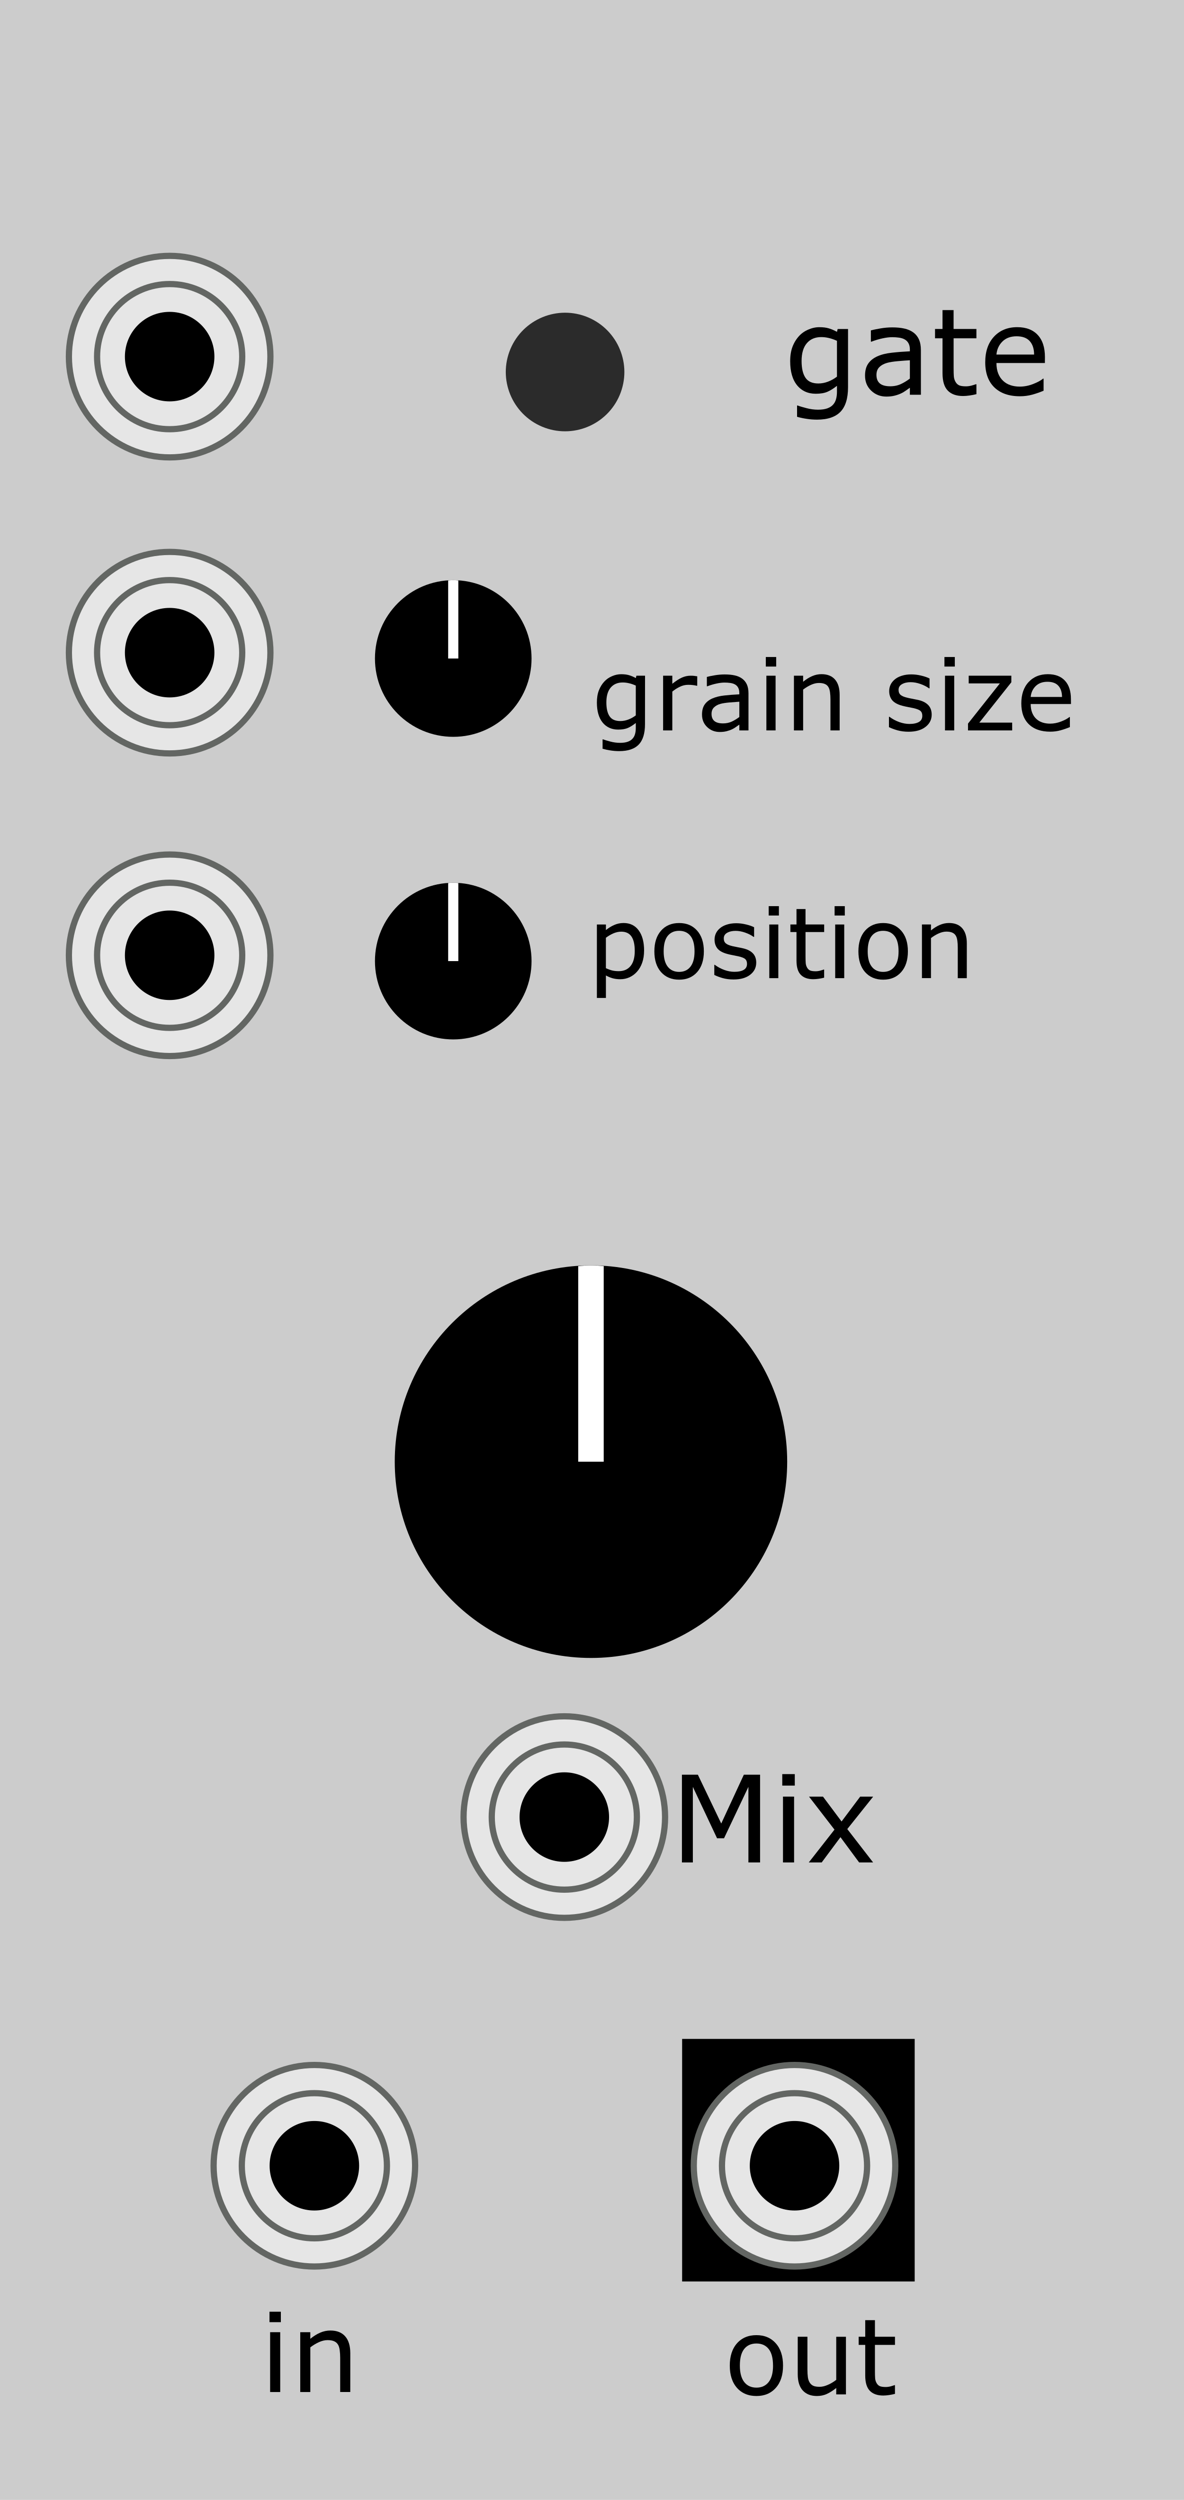 <?xml version="1.0" encoding="UTF-8" standalone="no"?>
<!-- Created with Inkscape (http://www.inkscape.org/) -->

<svg
   xmlns:dc="http://purl.org/dc/elements/1.1/"
   xmlns:cc="http://creativecommons.org/ns#"
   xmlns:rdf="http://www.w3.org/1999/02/22-rdf-syntax-ns#"
   xmlns:svg="http://www.w3.org/2000/svg"
   xmlns="http://www.w3.org/2000/svg"
   xmlns:sodipodi="http://sodipodi.sourceforge.net/DTD/sodipodi-0.dtd"
   xmlns:inkscape="http://www.inkscape.org/namespaces/inkscape"
   width="180"
   height="380"
   viewBox="0 0 47.625 100.542"
   version="1.1"
   id="svg4690"
   inkscape:version="0.92.2 (5c3e80d, 2017-08-06)"
   sodipodi:docname="grpGran2.svg">
  <defs
     id="defs4684">
    <clipPath
       id="clip444">
      <path
         inkscape:connector-curvature="0"
         id="path24586"
         d="m 1201.582,338.199 h 18 v 18 h -18 z m 0,0" />
    </clipPath>
  </defs>
  <sodipodi:namedview
     id="base"
     pagecolor="#ffffff"
     bordercolor="#666666"
     borderopacity="1.0"
     inkscape:pageopacity="0.0"
     inkscape:pageshadow="2"
     inkscape:zoom="1.9827809"
     inkscape:cx="42.609488"
     inkscape:cy="194.2917"
     inkscape:document-units="px"
     inkscape:current-layer="layer1"
     showgrid="true"
     units="px"
     fit-margin-top="0"
     fit-margin-left="0"
     fit-margin-right="0"
     fit-margin-bottom="0"
     inkscape:window-width="1175"
     inkscape:window-height="966"
     inkscape:window-x="2184"
     inkscape:window-y="163"
     inkscape:window-maximized="0"
     inkscape:lockguides="false"
     showguides="false">
    <inkscape:grid
       type="xygrid"
       id="grid4930" />
  </sodipodi:namedview>
  <g
     inkscape:label="Layer 1"
     inkscape:groupmode="layer"
     id="layer1"
     transform="translate(0,-196.458)">
    <rect
       style="fill:#cccccc;stroke-width:0.265"
       id="rect4928"
       width="47.625"
       height="100.542"
       x="-7.9108933e-009"
       y="196.458" />
    <g
       style="font-style:normal;font-variant:normal;font-weight:normal;font-stretch:normal;font-size:3.881px;line-height:6.615px;font-family:DINPro;-inkscape-font-specification:DINPro;font-variant-ligatures:normal;font-variant-caps:normal;font-variant-numeric:normal;font-feature-settings:normal;text-align:center;letter-spacing:0px;word-spacing:0px;writing-mode:lr-tb;text-anchor:middle;fill:#000000;fill-opacity:1;stroke:none;stroke-width:0.265px;stroke-linecap:butt;stroke-linejoin:miter;stroke-opacity:1"
       transform="translate(-80.144,160.185)"
       id="layer1-6"
       inkscape:label="Layer 1">
      <path
         style="fill:#e6e6e6;fill-opacity:1;fill-rule:nonzero;stroke:#636663;stroke-width:0.25;stroke-miterlimit:4;stroke-dasharray:none;stroke-opacity:1"
         d="m 92.789,127.429 c -2.235,0 -4.053,-1.818 -4.053,-4.053 0,-2.235 1.818,-4.053 4.053,-4.053 2.235,0 4.053,1.818 4.053,4.053 0,2.235 -1.818,4.053 -4.053,4.053"
         id="path7255"
         inkscape:connector-curvature="0" />
      <path
         style="fill:#e6e6e6;fill-opacity:1;fill-rule:nonzero;stroke:#636663;stroke-width:0.25;stroke-miterlimit:4;stroke-dasharray:none;stroke-opacity:1"
         d="m 92.789,126.295 c -1.61,0 -2.919,-1.309 -2.919,-2.919 0,-1.61 1.309,-2.919 2.919,-2.919 1.61,0 2.919,1.309 2.919,2.919 0,1.61 -1.309,2.919 -2.919,2.919"
         id="path7261"
         inkscape:connector-curvature="0" />
      <path
         style="fill:#000000;fill-opacity:1;fill-rule:nonzero;stroke:none;stroke-width:0.353"
         d="m 94.589,123.376 c 0,0.994 -0.806,1.8 -1.8,1.8 -0.994,0 -1.8,-0.806 -1.8,-1.8 0,-0.994 0.806,-1.8 1.8,-1.8 0.994,0 1.8,0.806 1.8,1.8"
         id="path7265"
         inkscape:connector-curvature="0" />
    </g>
    <g
       transform="translate(-42.987,141.822)"
       aria-label="in"
       style="font-style:normal;font-variant:normal;font-weight:normal;font-stretch:normal;font-size:4.413px;line-height:1.25;font-family:sans-serif;-inkscape-font-specification:DINPro;font-variant-ligatures:normal;font-variant-caps:normal;font-variant-numeric:normal;font-feature-settings:normal;text-align:center;letter-spacing:0px;word-spacing:0px;writing-mode:lr-tb;text-anchor:middle;fill:#000000;fill-opacity:1;stroke:none;stroke-width:0.029px;stroke-linecap:butt;stroke-linejoin:miter;stroke-opacity:1"
       id="text3789">
      <path
         d="m 54.284,148.03 h -0.457 v -0.42 h 0.457 z m -0.026,2.81 h -0.405 v -2.407 h 0.405 z"
         style="stroke-width:0.029px"
         id="path4669"
         inkscape:connector-curvature="0" />
      <path
         d="m 57.076,150.839 h -0.405 v -1.37 q 0,-0.166 -0.019,-0.31 -0.019,-0.147 -0.071,-0.228 -0.054,-0.09 -0.155,-0.134 -0.101,-0.045 -0.263,-0.045 -0.166,0 -0.347,0.082 -0.181,0.082 -0.347,0.209 v 1.797 H 55.064 v -2.407 h 0.405 v 0.267 q 0.19,-0.157 0.392,-0.246 0.203,-0.088 0.416,-0.088 0.39,0 0.595,0.235 0.205,0.235 0.205,0.677 z"
         style="stroke-width:0.029px"
         id="path4671"
         inkscape:connector-curvature="0" />
    </g>
    <rect
       id="rect4360"
       width="9.354"
       height="9.755"
       x="27.438"
       y="278.46"
       style="stroke-width:0.265" />
    <g
       inkscape:label="Layer 1"
       id="g4358"
       transform="translate(-60.83,160.185)"
       style="font-style:normal;font-variant:normal;font-weight:normal;font-stretch:normal;font-size:3.881px;line-height:6.615px;font-family:DINPro;-inkscape-font-specification:DINPro;font-variant-ligatures:normal;font-variant-caps:normal;font-variant-numeric:normal;font-feature-settings:normal;text-align:center;letter-spacing:0px;word-spacing:0px;writing-mode:lr-tb;text-anchor:middle;fill:#000000;fill-opacity:1;stroke:none;stroke-width:0.265px;stroke-linecap:butt;stroke-linejoin:miter;stroke-opacity:1">
      <path
         inkscape:connector-curvature="0"
         id="path4352"
         d="m 92.789,127.429 c -2.235,0 -4.053,-1.818 -4.053,-4.053 0,-2.235 1.818,-4.053 4.053,-4.053 2.235,0 4.053,1.818 4.053,4.053 0,2.235 -1.818,4.053 -4.053,4.053"
         style="fill:#e6e6e6;fill-opacity:1;fill-rule:nonzero;stroke:#636663;stroke-width:0.25;stroke-miterlimit:4;stroke-dasharray:none;stroke-opacity:1" />
      <path
         inkscape:connector-curvature="0"
         id="path4354"
         d="m 92.789,126.295 c -1.61,0 -2.919,-1.309 -2.919,-2.919 0,-1.61 1.309,-2.919 2.919,-2.919 1.61,0 2.919,1.309 2.919,2.919 0,1.61 -1.309,2.919 -2.919,2.919"
         style="fill:#e6e6e6;fill-opacity:1;fill-rule:nonzero;stroke:#636663;stroke-width:0.25;stroke-miterlimit:4;stroke-dasharray:none;stroke-opacity:1" />
      <path
         inkscape:connector-curvature="0"
         id="path4356"
         d="m 94.589,123.376 c 0,0.994 -0.806,1.8 -1.8,1.8 -0.994,0 -1.8,-0.806 -1.8,-1.8 0,-0.994 0.806,-1.8 1.8,-1.8 0.994,0 1.8,0.806 1.8,1.8"
         style="fill:#000000;fill-opacity:1;fill-rule:nonzero;stroke:none;stroke-width:0.353" />
    </g>
    <g
       transform="translate(-42.987,141.822)"
       aria-label="out"
       style="font-style:normal;font-variant:normal;font-weight:normal;font-stretch:normal;font-size:4.252px;line-height:1.25;font-family:sans-serif;-inkscape-font-specification:DINPro;font-variant-ligatures:normal;font-variant-caps:normal;font-variant-numeric:normal;font-feature-settings:normal;text-align:center;letter-spacing:0px;word-spacing:0px;writing-mode:lr-tb;text-anchor:middle;fill:#000000;fill-opacity:1;stroke:none;stroke-width:0.028px;stroke-linecap:butt;stroke-linejoin:miter;stroke-opacity:1"
       id="text3793">
      <path
         d="m 74.484,149.777 q 0,0.567 -0.291,0.895 -0.291,0.328 -0.779,0.328 -0.492,0 -0.783,-0.328 -0.289,-0.328 -0.289,-0.895 0,-0.567 0.289,-0.895 0.291,-0.33 0.783,-0.33 0.488,0 0.779,0.33 0.291,0.328 0.291,0.895 z m -0.403,0 q 0,-0.451 -0.176,-0.669 -0.176,-0.22 -0.49,-0.22 -0.318,0 -0.494,0.22 -0.174,0.218 -0.174,0.669 0,0.436 0.176,0.662 0.176,0.224 0.492,0.224 0.311,0 0.488,-0.222 0.179,-0.224 0.179,-0.664 z"
         style="stroke-width:0.028px"
         id="path4662"
         inkscape:connector-curvature="0" />
      <path
         d="m 77.014,150.935 h -0.39 v -0.257 q -0.197,0.156 -0.378,0.239 -0.181,0.083 -0.399,0.083 -0.365,0 -0.569,-0.222 -0.203,-0.224 -0.203,-0.656 v -1.505 h 0.39 v 1.321 q 0,0.176 0.017,0.303 0.017,0.125 0.071,0.214 0.056,0.091 0.145,0.133 0.089,0.042 0.26,0.042 0.152,0 0.33,-0.079 0.181,-0.079 0.336,-0.201 v -1.732 h 0.39 z"
         style="stroke-width:0.028px"
         id="path4664"
         inkscape:connector-curvature="0" />
      <path
         d="m 78.986,150.914 q -0.11,0.029 -0.241,0.048 -0.129,0.019 -0.23,0.019 -0.355,0 -0.54,-0.191 -0.185,-0.191 -0.185,-0.613 v -1.233 h -0.264 v -0.328 h 0.264 v -0.667 h 0.39 v 0.667 h 0.806 v 0.328 h -0.806 v 1.057 q 0,0.183 0.008,0.287 0.008,0.102 0.058,0.191 0.046,0.083 0.125,0.122 0.081,0.037 0.245,0.037 0.096,0 0.199,-0.027 0.104,-0.029 0.149,-0.048 h 0.021 z"
         style="stroke-width:0.028px"
         id="path4666"
         inkscape:connector-curvature="0" />
    </g>
    <g
       style="font-style:normal;font-variant:normal;font-weight:normal;font-stretch:normal;font-size:medium;line-height:6.615px;font-family:DINPro;-inkscape-font-specification:DINPro;font-variant-ligatures:normal;font-variant-caps:normal;font-variant-numeric:normal;font-feature-settings:normal;text-align:center;letter-spacing:0px;word-spacing:0px;writing-mode:lr-tb;text-anchor:middle;fill:#000000;fill-opacity:1;stroke:none;stroke-width:0.265px;stroke-linecap:butt;stroke-linejoin:miter;stroke-opacity:1"
       inkscape:label="Layer 1"
       id="layer1-5"
       transform="translate(-31.237,122.144)">
      <path
         inkscape:connector-curvature="0"
         id="path7219"
         d="m 46.319,100.798 c 0,1.74 1.41,3.15 3.15,3.15 1.739,0 3.149,-1.41 3.149,-3.15 0,-1.739 -1.41,-3.15 -3.149,-3.15 -1.74,0 -3.15,1.411 -3.15,3.15"
         style="fill:#000000;fill-opacity:1;fill-rule:nonzero;stroke:none;stroke-width:0.353" />
      <path
         inkscape:connector-curvature="0"
         id="path7221"
         d="m 49.673,97.659 c -0.068,-0.005 -0.135,-0.011 -0.204,-0.011 -0.069,0 -0.138,0.005 -0.205,0.011 v 3.139 h 0.409 z m 0,0"
         style="fill:#ffffff;fill-opacity:1;fill-rule:nonzero;stroke:none;stroke-width:0.353" />
    </g>
    <g
       inkscape:label="Layer 1"
       id="g4368"
       transform="translate(-85.965,99.331)"
       style="font-style:normal;font-variant:normal;font-weight:normal;font-stretch:normal;font-size:3.881px;line-height:6.615px;font-family:DINPro;-inkscape-font-specification:DINPro;font-variant-ligatures:normal;font-variant-caps:normal;font-variant-numeric:normal;font-feature-settings:normal;text-align:center;letter-spacing:0px;word-spacing:0px;writing-mode:lr-tb;text-anchor:middle;fill:#000000;fill-opacity:1;stroke:none;stroke-width:0.265px;stroke-linecap:butt;stroke-linejoin:miter;stroke-opacity:1">
      <path
         inkscape:connector-curvature="0"
         id="path4362"
         d="m 92.789,127.429 c -2.235,0 -4.053,-1.818 -4.053,-4.053 0,-2.235 1.818,-4.053 4.053,-4.053 2.235,0 4.053,1.818 4.053,4.053 0,2.235 -1.818,4.053 -4.053,4.053"
         style="fill:#e6e6e6;fill-opacity:1;fill-rule:nonzero;stroke:#636663;stroke-width:0.25;stroke-miterlimit:4;stroke-dasharray:none;stroke-opacity:1" />
      <path
         inkscape:connector-curvature="0"
         id="path4364"
         d="m 92.789,126.295 c -1.61,0 -2.919,-1.309 -2.919,-2.919 0,-1.61 1.309,-2.919 2.919,-2.919 1.61,0 2.919,1.309 2.919,2.919 0,1.61 -1.309,2.919 -2.919,2.919"
         style="fill:#e6e6e6;fill-opacity:1;fill-rule:nonzero;stroke:#636663;stroke-width:0.25;stroke-miterlimit:4;stroke-dasharray:none;stroke-opacity:1" />
      <path
         inkscape:connector-curvature="0"
         id="path4366"
         d="m 94.589,123.376 c 0,0.994 -0.806,1.8 -1.8,1.8 -0.994,0 -1.8,-0.806 -1.8,-1.8 0,-0.994 0.806,-1.8 1.8,-1.8 0.994,0 1.8,0.806 1.8,1.8"
         style="fill:#000000;fill-opacity:1;fill-rule:nonzero;stroke:none;stroke-width:0.353" />
    </g>
    <g
       transform="translate(-42.987,141.822)"
       aria-label="grain size"
       style="font-style:normal;font-variant:normal;font-weight:normal;font-stretch:normal;font-size:4.033px;line-height:1.25;font-family:sans-serif;-inkscape-font-specification:DINPro;font-variant-ligatures:normal;font-variant-caps:normal;font-variant-numeric:normal;font-feature-settings:normal;text-align:center;letter-spacing:0px;word-spacing:0px;writing-mode:lr-tb;text-anchor:middle;fill:#000000;fill-opacity:1;stroke:none;stroke-width:0.027px;stroke-linecap:butt;stroke-linejoin:miter;stroke-opacity:1"
       id="text3805">
      <path
         d="m 68.931,83.762 q 0,0.559 -0.254,0.821 -0.254,0.262 -0.782,0.262 -0.175,0 -0.343,-0.026 -0.165,-0.024 -0.327,-0.069 v -0.378 h 0.02 q 0.091,0.035 0.288,0.087 0.197,0.053 0.394,0.053 0.189,0 0.313,-0.045 0.124,-0.045 0.193,-0.126 0.069,-0.077 0.098,-0.185 0.03,-0.108 0.03,-0.242 V 83.713 q -0.167,0.134 -0.321,0.201 -0.152,0.065 -0.388,0.065 -0.394,0 -0.626,-0.284 -0.23,-0.286 -0.23,-0.803 0,-0.284 0.079,-0.488 0.081,-0.207 0.219,-0.356 0.128,-0.14 0.311,-0.217 0.183,-0.079 0.364,-0.079 0.191,0 0.319,0.039 0.13,0.037 0.274,0.116 l 0.024,-0.095 h 0.347 z m -0.37,-0.354 v -1.199 q -0.148,-0.067 -0.276,-0.095 -0.126,-0.03 -0.252,-0.03 -0.305,0 -0.481,0.205 -0.175,0.205 -0.175,0.595 0,0.37 0.13,0.561 0.13,0.191 0.431,0.191 0.161,0 0.323,-0.061 0.163,-0.063 0.299,-0.167 z"
         style="stroke-width:0.027px"
         id="path4592"
         inkscape:connector-curvature="0" />
      <path
         d="m 71.032,82.216 h -0.02 q -0.083,-0.02 -0.161,-0.028 -0.077,-0.01 -0.183,-0.01 -0.171,0 -0.331,0.077 -0.16,0.075 -0.307,0.195 v 1.562 h -0.37 v -2.2 h 0.37 v 0.325 q 0.221,-0.177 0.388,-0.25 0.169,-0.075 0.345,-0.075 0.097,0 0.14,0.006 0.043,0.004 0.13,0.018 z"
         style="stroke-width:0.027px"
         id="path4594"
         inkscape:connector-curvature="0" />
      <path
         d="m 73.094,84.012 h -0.368 v -0.234 q -0.049,0.033 -0.134,0.095 -0.083,0.059 -0.161,0.095 -0.093,0.045 -0.213,0.075 -0.12,0.032 -0.282,0.032 -0.297,0 -0.504,-0.197 -0.207,-0.197 -0.207,-0.502 0,-0.25 0.106,-0.404 0.108,-0.156 0.307,-0.244 0.201,-0.089 0.482,-0.12 0.282,-0.032 0.605,-0.047 v -0.057 q 0,-0.126 -0.045,-0.209 -0.043,-0.083 -0.126,-0.13 -0.079,-0.045 -0.189,-0.061 -0.11,-0.016 -0.23,-0.016 -0.146,0 -0.325,0.039 -0.179,0.037 -0.37,0.11 h -0.02 v -0.376 q 0.108,-0.03 0.313,-0.065 0.205,-0.035 0.404,-0.035 0.232,0 0.404,0.039 0.173,0.037 0.299,0.13 0.124,0.091 0.189,0.234 0.065,0.144 0.065,0.356 z m -0.368,-0.542 V 82.858 q -0.169,0.01 -0.4,0.03 -0.228,0.02 -0.362,0.057 -0.16,0.045 -0.258,0.142 -0.098,0.095 -0.098,0.262 0,0.189 0.114,0.286 0.114,0.095 0.349,0.095 0.195,0 0.356,-0.075 0.161,-0.077 0.299,-0.183 z"
         style="stroke-width:0.027px"
         id="path4596"
         inkscape:connector-curvature="0" />
      <path
         d="m 74.208,81.444 h -0.417 v -0.384 h 0.417 z m -0.024,2.568 h -0.37 v -2.2 h 0.37 z"
         style="stroke-width:0.027px"
         id="path4598"
         inkscape:connector-curvature="0" />
      <path
         d="m 76.761,84.012 h -0.37 v -1.252 q 0,-0.152 -0.018,-0.284 -0.018,-0.134 -0.065,-0.209 -0.049,-0.083 -0.142,-0.122 -0.093,-0.041 -0.24,-0.041 -0.152,0 -0.317,0.075 -0.165,0.075 -0.317,0.191 v 1.642 h -0.37 v -2.2 h 0.37 v 0.244 q 0.173,-0.144 0.358,-0.225 0.185,-0.081 0.38,-0.081 0.356,0 0.544,0.215 0.187,0.215 0.187,0.618 z"
         style="stroke-width:0.027px"
         id="path4600"
         inkscape:connector-curvature="0" />
      <path
         d="m 80.463,83.378 q 0,0.301 -0.25,0.494 -0.248,0.193 -0.679,0.193 -0.244,0 -0.449,-0.057 -0.203,-0.059 -0.341,-0.128 v -0.416 h 0.02 q 0.175,0.132 0.39,0.211 0.215,0.077 0.412,0.077 0.244,0 0.382,-0.079 0.138,-0.079 0.138,-0.248 0,-0.13 -0.075,-0.197 -0.075,-0.067 -0.288,-0.114 -0.079,-0.018 -0.207,-0.041 -0.126,-0.024 -0.23,-0.051 -0.289,-0.077 -0.412,-0.225 -0.12,-0.15 -0.12,-0.366 0,-0.136 0.055,-0.256 0.057,-0.12 0.171,-0.215 0.11,-0.093 0.28,-0.146 0.171,-0.055 0.382,-0.055 0.197,0 0.398,0.049 0.203,0.047 0.337,0.116 v 0.396 h -0.02 q -0.142,-0.104 -0.345,-0.175 -0.203,-0.073 -0.398,-0.073 -0.203,0 -0.343,0.079 -0.14,0.077 -0.14,0.23 0,0.136 0.085,0.205 0.083,0.069 0.268,0.112 0.102,0.024 0.228,0.047 0.128,0.024 0.213,0.043 0.258,0.059 0.398,0.203 0.14,0.146 0.14,0.386 z"
         style="stroke-width:0.027px"
         id="path4602"
         inkscape:connector-curvature="0" />
      <path
         d="m 81.393,81.444 h -0.417 v -0.384 h 0.417 z m -0.024,2.568 h -0.37 v -2.2 h 0.37 z"
         style="stroke-width:0.027px"
         id="path4604"
         inkscape:connector-curvature="0" />
      <path
         d="M 83.701,84.012 H 81.924 v -0.274 l 1.282,-1.617 h -1.254 v -0.309 h 1.715 v 0.264 l -1.288,1.623 h 1.321 z"
         style="stroke-width:0.027px"
         id="path4606"
         inkscape:connector-curvature="0" />
      <path
         d="m 86.066,82.951 h -1.621 q 0,0.203 0.061,0.354 0.061,0.15 0.167,0.246 0.102,0.095 0.242,0.142 0.142,0.047 0.311,0.047 0.225,0 0.451,-0.089 0.228,-0.091 0.325,-0.177 h 0.02 v 0.404 q -0.187,0.079 -0.382,0.132 -0.195,0.053 -0.41,0.053 -0.547,0 -0.855,-0.295 -0.307,-0.297 -0.307,-0.843 0,-0.54 0.293,-0.857 0.295,-0.317 0.776,-0.317 0.445,0 0.685,0.26 0.242,0.26 0.242,0.738 z m -0.36,-0.284 q -0.002,-0.291 -0.148,-0.451 -0.144,-0.16 -0.439,-0.16 -0.297,0 -0.475,0.175 -0.175,0.175 -0.199,0.435 z"
         style="stroke-width:0.027px"
         id="path4608"
         inkscape:connector-curvature="0" />
    </g>
    <g
       transform="translate(-31.237,134.314)"
       id="g4374"
       inkscape:label="Layer 1"
       style="font-style:normal;font-variant:normal;font-weight:normal;font-stretch:normal;font-size:medium;line-height:6.615px;font-family:DINPro;-inkscape-font-specification:DINPro;font-variant-ligatures:normal;font-variant-caps:normal;font-variant-numeric:normal;font-feature-settings:normal;text-align:center;letter-spacing:0px;word-spacing:0px;writing-mode:lr-tb;text-anchor:middle;fill:#000000;fill-opacity:1;stroke:none;stroke-width:0.265px;stroke-linecap:butt;stroke-linejoin:miter;stroke-opacity:1">
      <path
         style="fill:#000000;fill-opacity:1;fill-rule:nonzero;stroke:none;stroke-width:0.353"
         d="m 46.319,100.798 c 0,1.74 1.41,3.15 3.15,3.15 1.739,0 3.149,-1.41 3.149,-3.15 0,-1.739 -1.41,-3.15 -3.149,-3.15 -1.74,0 -3.15,1.411 -3.15,3.15"
         id="path4370"
         inkscape:connector-curvature="0" />
      <path
         style="fill:#ffffff;fill-opacity:1;fill-rule:nonzero;stroke:none;stroke-width:0.353"
         d="m 49.673,97.659 c -0.068,-0.005 -0.135,-0.011 -0.204,-0.011 -0.069,0 -0.138,0.005 -0.205,0.011 v 3.139 h 0.409 z m 0,0"
         id="path4372"
         inkscape:connector-curvature="0" />
    </g>
    <g
       style="font-style:normal;font-variant:normal;font-weight:normal;font-stretch:normal;font-size:3.881px;line-height:6.615px;font-family:DINPro;-inkscape-font-specification:DINPro;font-variant-ligatures:normal;font-variant-caps:normal;font-variant-numeric:normal;font-feature-settings:normal;text-align:center;letter-spacing:0px;word-spacing:0px;writing-mode:lr-tb;text-anchor:middle;fill:#000000;fill-opacity:1;stroke:none;stroke-width:0.265px;stroke-linecap:butt;stroke-linejoin:miter;stroke-opacity:1"
       transform="translate(-85.965,111.502)"
       id="g4382"
       inkscape:label="Layer 1">
      <path
         style="fill:#e6e6e6;fill-opacity:1;fill-rule:nonzero;stroke:#636663;stroke-width:0.25;stroke-miterlimit:4;stroke-dasharray:none;stroke-opacity:1"
         d="m 92.789,127.429 c -2.235,0 -4.053,-1.818 -4.053,-4.053 0,-2.235 1.818,-4.053 4.053,-4.053 2.235,0 4.053,1.818 4.053,4.053 0,2.235 -1.818,4.053 -4.053,4.053"
         id="path4376"
         inkscape:connector-curvature="0" />
      <path
         style="fill:#e6e6e6;fill-opacity:1;fill-rule:nonzero;stroke:#636663;stroke-width:0.25;stroke-miterlimit:4;stroke-dasharray:none;stroke-opacity:1"
         d="m 92.789,126.295 c -1.61,0 -2.919,-1.309 -2.919,-2.919 0,-1.61 1.309,-2.919 2.919,-2.919 1.61,0 2.919,1.309 2.919,2.919 0,1.61 -1.309,2.919 -2.919,2.919"
         id="path4378"
         inkscape:connector-curvature="0" />
      <path
         style="fill:#000000;fill-opacity:1;fill-rule:nonzero;stroke:none;stroke-width:0.353"
         d="m 94.589,123.376 c 0,0.994 -0.806,1.8 -1.8,1.8 -0.994,0 -1.8,-0.806 -1.8,-1.8 0,-0.994 0.806,-1.8 1.8,-1.8 0.994,0 1.8,0.806 1.8,1.8"
         id="path4380"
         inkscape:connector-curvature="0" />
    </g>
    <g
       transform="translate(-42.987,141.822)"
       aria-label="position"
       style="font-style:normal;font-variant:normal;font-weight:normal;font-stretch:normal;font-size:3.957px;line-height:1.25;font-family:sans-serif;-inkscape-font-specification:DINPro;font-variant-ligatures:normal;font-variant-caps:normal;font-variant-numeric:normal;font-feature-settings:normal;text-align:center;letter-spacing:0px;word-spacing:0px;writing-mode:lr-tb;text-anchor:middle;fill:#000000;fill-opacity:1;stroke:none;stroke-width:0.026px;stroke-linecap:butt;stroke-linejoin:miter;stroke-opacity:1"
       id="text3809">
      <path
         d="m 68.894,92.872 q 0,0.263 -0.075,0.481 -0.075,0.216 -0.213,0.367 -0.128,0.143 -0.301,0.222 -0.172,0.077 -0.365,0.077 -0.168,0 -0.305,-0.037 -0.135,-0.037 -0.276,-0.114 v 0.904 h -0.363 v -2.954 h 0.363 v 0.226 q 0.145,-0.122 0.325,-0.203 0.182,-0.083 0.386,-0.083 0.39,0 0.607,0.296 0.218,0.294 0.218,0.817 z m -0.375,0.01 q 0,-0.39 -0.133,-0.583 -0.133,-0.193 -0.41,-0.193 -0.156,0 -0.315,0.068 -0.158,0.068 -0.303,0.178 v 1.223 q 0.155,0.07 0.265,0.095 0.112,0.025 0.253,0.025 0.303,0 0.473,-0.205 0.17,-0.205 0.17,-0.607 z"
         style="stroke-width:0.026px"
         id="path4636"
         inkscape:connector-curvature="0" />
      <path
         d="m 71.299,92.899 q 0,0.527 -0.27,0.833 -0.27,0.305 -0.724,0.305 -0.458,0 -0.728,-0.305 -0.269,-0.305 -0.269,-0.833 0,-0.527 0.269,-0.833 0.27,-0.307 0.728,-0.307 0.454,0 0.724,0.307 0.27,0.305 0.27,0.833 z m -0.375,0 q 0,-0.419 -0.164,-0.622 -0.164,-0.205 -0.456,-0.205 -0.296,0 -0.46,0.205 -0.162,0.203 -0.162,0.622 0,0.406 0.164,0.616 0.164,0.209 0.458,0.209 0.29,0 0.454,-0.207 0.166,-0.209 0.166,-0.618 z"
         style="stroke-width:0.026px"
         id="path4638"
         inkscape:connector-curvature="0" />
      <path
         d="m 73.405,93.355 q 0,0.296 -0.245,0.485 -0.243,0.189 -0.667,0.189 -0.24,0 -0.44,-0.056 -0.199,-0.058 -0.334,-0.126 v -0.408 h 0.019 q 0.172,0.129 0.383,0.207 0.211,0.075 0.404,0.075 0.24,0 0.375,-0.077 0.135,-0.077 0.135,-0.243 0,-0.128 -0.073,-0.193 -0.073,-0.066 -0.282,-0.112 -0.077,-0.017 -0.203,-0.041 -0.124,-0.023 -0.226,-0.05 -0.284,-0.075 -0.404,-0.22 -0.118,-0.147 -0.118,-0.359 0,-0.133 0.054,-0.251 0.056,-0.118 0.168,-0.211 0.108,-0.091 0.274,-0.143 0.168,-0.054 0.375,-0.054 0.193,0 0.39,0.048 0.199,0.046 0.33,0.114 v 0.388 h -0.019 q -0.139,-0.102 -0.338,-0.172 -0.199,-0.071 -0.39,-0.071 -0.199,0 -0.336,0.077 -0.137,0.075 -0.137,0.226 0,0.133 0.083,0.201 0.081,0.068 0.263,0.11 0.1,0.023 0.224,0.046 0.126,0.023 0.209,0.043 0.253,0.058 0.39,0.199 0.137,0.143 0.137,0.379 z"
         style="stroke-width:0.026px"
         id="path4640"
         inkscape:connector-curvature="0" />
      <path
         d="m 74.317,91.457 h -0.41 v -0.377 h 0.41 z m -0.023,2.519 h -0.363 v -2.158 h 0.363 z"
         style="stroke-width:0.026px"
         id="path4642"
         inkscape:connector-curvature="0" />
      <path
         d="m 76.137,93.957 q -0.102,0.027 -0.224,0.044 -0.12,0.017 -0.214,0.017 -0.33,0 -0.502,-0.178 -0.172,-0.178 -0.172,-0.57 v -1.148 h -0.245 v -0.305 h 0.245 v -0.62 h 0.363 v 0.62 h 0.75 v 0.305 h -0.75 v 0.983 q 0,0.17 0.008,0.267 0.008,0.095 0.054,0.178 0.043,0.077 0.116,0.114 0.075,0.035 0.228,0.035 0.089,0 0.185,-0.025 0.097,-0.027 0.139,-0.044 h 0.019 z"
         style="stroke-width:0.026px"
         id="path4644"
         inkscape:connector-curvature="0" />
      <path
         d="m 76.968,91.457 h -0.41 v -0.377 h 0.41 z m -0.023,2.519 h -0.363 v -2.158 h 0.363 z"
         style="stroke-width:0.026px"
         id="path4646"
         inkscape:connector-curvature="0" />
      <path
         d="m 79.506,92.899 q 0,0.527 -0.27,0.833 -0.27,0.305 -0.724,0.305 -0.458,0 -0.728,-0.305 -0.269,-0.305 -0.269,-0.833 0,-0.527 0.269,-0.833 0.27,-0.307 0.728,-0.307 0.454,0 0.724,0.307 0.27,0.305 0.27,0.833 z m -0.375,0 q 0,-0.419 -0.164,-0.622 -0.164,-0.205 -0.456,-0.205 -0.296,0 -0.46,0.205 -0.162,0.203 -0.162,0.622 0,0.406 0.164,0.616 0.164,0.209 0.458,0.209 0.29,0 0.454,-0.207 0.166,-0.209 0.166,-0.618 z"
         style="stroke-width:0.026px"
         id="path4648"
         inkscape:connector-curvature="0" />
      <path
         d="m 81.875,93.977 h -0.363 v -1.229 q 0,-0.149 -0.017,-0.278 -0.017,-0.131 -0.064,-0.205 -0.048,-0.081 -0.139,-0.12 -0.091,-0.041 -0.236,-0.041 -0.149,0 -0.311,0.073 -0.162,0.073 -0.311,0.187 v 1.611 h -0.363 v -2.158 h 0.363 v 0.24 q 0.17,-0.141 0.352,-0.22 0.182,-0.079 0.373,-0.079 0.35,0 0.533,0.211 0.184,0.211 0.184,0.607 z"
         style="stroke-width:0.026px"
         id="path4650"
         inkscape:connector-curvature="0" />
    </g>
    <g
       inkscape:label="Layer 1"
       id="g4394"
       transform="translate(-85.965,87.425)"
       style="font-style:normal;font-variant:normal;font-weight:normal;font-stretch:normal;font-size:3.881px;line-height:6.615px;font-family:DINPro;-inkscape-font-specification:DINPro;font-variant-ligatures:normal;font-variant-caps:normal;font-variant-numeric:normal;font-feature-settings:normal;text-align:center;letter-spacing:0px;word-spacing:0px;writing-mode:lr-tb;text-anchor:middle;fill:#000000;fill-opacity:1;stroke:none;stroke-width:0.265px;stroke-linecap:butt;stroke-linejoin:miter;stroke-opacity:1">
      <path
         inkscape:connector-curvature="0"
         id="path4388"
         d="m 92.789,127.429 c -2.235,0 -4.053,-1.818 -4.053,-4.053 0,-2.235 1.818,-4.053 4.053,-4.053 2.235,0 4.053,1.818 4.053,4.053 0,2.235 -1.818,4.053 -4.053,4.053"
         style="fill:#e6e6e6;fill-opacity:1;fill-rule:nonzero;stroke:#636663;stroke-width:0.25;stroke-miterlimit:4;stroke-dasharray:none;stroke-opacity:1" />
      <path
         inkscape:connector-curvature="0"
         id="path4390"
         d="m 92.789,126.295 c -1.61,0 -2.919,-1.309 -2.919,-2.919 0,-1.61 1.309,-2.919 2.919,-2.919 1.61,0 2.919,1.309 2.919,2.919 0,1.61 -1.309,2.919 -2.919,2.919"
         style="fill:#e6e6e6;fill-opacity:1;fill-rule:nonzero;stroke:#636663;stroke-width:0.25;stroke-miterlimit:4;stroke-dasharray:none;stroke-opacity:1" />
      <path
         inkscape:connector-curvature="0"
         id="path4392"
         d="m 94.589,123.376 c 0,0.994 -0.806,1.8 -1.8,1.8 -0.994,0 -1.8,-0.806 -1.8,-1.8 0,-0.994 0.806,-1.8 1.8,-1.8 0.994,0 1.8,0.806 1.8,1.8"
         style="fill:#000000;fill-opacity:1;fill-rule:nonzero;stroke:none;stroke-width:0.353" />
    </g>
    <g
       transform="translate(-44.182,143.564)"
       aria-label="gate"
       style="font-style:normal;font-variant:normal;font-weight:normal;font-stretch:normal;font-size:4.848px;line-height:1.25;font-family:sans-serif;-inkscape-font-specification:DINPro;font-variant-ligatures:normal;font-variant-caps:normal;font-variant-numeric:normal;font-feature-settings:normal;text-align:center;letter-spacing:0px;word-spacing:0px;writing-mode:lr-tb;text-anchor:middle;fill:#000000;fill-opacity:1;stroke:none;stroke-width:0.032px;stroke-linecap:butt;stroke-linejoin:miter;stroke-opacity:1"
       id="text3797">
      <path
         d="m 78.293,68.469 q 0,0.672 -0.305,0.987 -0.305,0.315 -0.94,0.315 -0.211,0 -0.412,-0.031 -0.199,-0.028 -0.393,-0.083 v -0.454 h 0.024 q 0.109,0.043 0.346,0.104 0.237,0.064 0.473,0.064 0.227,0 0.376,-0.054 0.149,-0.054 0.232,-0.151 0.083,-0.092 0.118,-0.223 0.036,-0.13 0.036,-0.291 v -0.241 q -0.201,0.161 -0.386,0.241 -0.182,0.078 -0.466,0.078 -0.473,0 -0.753,-0.341 -0.277,-0.343 -0.277,-0.966 0,-0.341 0.095,-0.587 0.097,-0.249 0.263,-0.428 0.154,-0.168 0.374,-0.26 0.22,-0.095 0.438,-0.095 0.23,0 0.383,0.047 0.156,0.045 0.329,0.14 l 0.028,-0.114 h 0.417 z m -0.445,-0.426 v -1.442 q -0.178,-0.08 -0.331,-0.114 -0.151,-0.036 -0.303,-0.036 -0.367,0 -0.578,0.246 -0.211,0.246 -0.211,0.715 0,0.445 0.156,0.675 0.156,0.23 0.518,0.23 0.194,0 0.388,-0.073 0.196,-0.076 0.36,-0.201 z"
         style="stroke-width:0.032px"
         id="path4653"
         inkscape:connector-curvature="0" />
      <path
         d="m 81.224,68.77 h -0.443 v -0.282 q -0.059,0.04 -0.161,0.114 -0.099,0.071 -0.194,0.114 -0.111,0.054 -0.256,0.09 -0.144,0.038 -0.338,0.038 -0.357,0 -0.606,-0.237 -0.249,-0.237 -0.249,-0.604 0,-0.301 0.128,-0.485 0.13,-0.187 0.369,-0.294 0.241,-0.107 0.58,-0.144 0.339,-0.038 0.727,-0.057 v -0.069 q 0,-0.151 -0.054,-0.251 -0.052,-0.099 -0.151,-0.156 -0.095,-0.054 -0.227,-0.073 -0.133,-0.019 -0.277,-0.019 -0.175,0 -0.391,0.047 -0.215,0.045 -0.445,0.133 h -0.024 V 66.182 q 0.13,-0.036 0.376,-0.078 0.246,-0.043 0.485,-0.043 0.279,0 0.485,0.047 0.208,0.045 0.36,0.156 0.149,0.109 0.227,0.282 0.078,0.173 0.078,0.428 z m -0.443,-0.651 v -0.736 q -0.204,0.012 -0.481,0.036 -0.275,0.024 -0.436,0.069 -0.192,0.054 -0.31,0.17 -0.118,0.114 -0.118,0.315 0,0.227 0.137,0.343 0.137,0.114 0.419,0.114 0.234,0 0.428,-0.09 0.194,-0.092 0.36,-0.22 z"
         style="stroke-width:0.032px"
         id="path4655"
         inkscape:connector-curvature="0" />
      <path
         d="m 83.458,68.746 q -0.125,0.033 -0.275,0.054 -0.147,0.021 -0.263,0.021 -0.405,0 -0.615,-0.218 -0.211,-0.218 -0.211,-0.698 v -1.406 h -0.301 v -0.374 h 0.301 v -0.76 h 0.445 v 0.76 h 0.918 v 0.374 H 82.54 V 67.704 q 0,0.208 0.009,0.327 0.009,0.116 0.066,0.218 0.052,0.095 0.142,0.14 0.092,0.043 0.279,0.043 0.109,0 0.227,-0.031 0.118,-0.033 0.17,-0.054 h 0.024 z"
         style="stroke-width:0.032px"
         id="path4657"
         inkscape:connector-curvature="0" />
      <path
         d="m 86.211,67.494 h -1.948 q 0,0.244 0.073,0.426 0.073,0.18 0.201,0.296 0.123,0.114 0.291,0.17 0.17,0.057 0.374,0.057 0.27,0 0.542,-0.107 0.275,-0.109 0.391,-0.213 h 0.024 v 0.485 q -0.225,0.095 -0.459,0.159 -0.234,0.064 -0.492,0.064 -0.658,0 -1.027,-0.355 -0.369,-0.357 -0.369,-1.013 0,-0.649 0.353,-1.03 0.355,-0.381 0.933,-0.381 0.535,0 0.824,0.312 0.291,0.312 0.291,0.888 z m -0.433,-0.341 q -0.002,-0.35 -0.178,-0.542 -0.173,-0.192 -0.528,-0.192 -0.357,0 -0.57,0.211 -0.211,0.211 -0.239,0.523 z"
         style="stroke-width:0.032px"
         id="path4659"
         inkscape:connector-curvature="0" />
    </g>
    <g
       style="font-style:normal;font-variant:normal;font-weight:normal;font-stretch:normal;font-size:medium;line-height:6.615px;font-family:DINPro;-inkscape-font-specification:DINPro;font-variant-ligatures:normal;font-variant-caps:normal;font-variant-numeric:normal;font-feature-settings:normal;text-align:center;letter-spacing:0px;word-spacing:0px;writing-mode:lr-tb;text-anchor:middle;fill:#000000;fill-opacity:1;stroke:none;stroke-width:0.265px;stroke-linecap:butt;stroke-linejoin:miter;stroke-opacity:1"
       inkscape:label="Layer 1"
       id="g4430"
       transform="matrix(2.506,0,0,2.506,-100.197,2.645)">
      <path
         inkscape:connector-curvature="0"
         id="path4426"
         d="m 46.319,100.798 c 0,1.74 1.41,3.15 3.15,3.15 1.739,0 3.149,-1.41 3.149,-3.15 0,-1.739 -1.41,-3.15 -3.149,-3.15 -1.74,0 -3.15,1.411 -3.15,3.15"
         style="fill:#000000;fill-opacity:1;fill-rule:nonzero;stroke:none;stroke-width:0.353" />
      <path
         inkscape:connector-curvature="0"
         id="path4428"
         d="m 49.673,97.659 c -0.068,-0.005 -0.135,-0.011 -0.204,-0.011 -0.069,0 -0.138,0.005 -0.205,0.011 v 3.139 h 0.409 z m 0,0"
         style="fill:#ffffff;fill-opacity:1;fill-rule:nonzero;stroke:none;stroke-width:0.353" />
    </g>
    <g
       inkscape:label="Layer 1"
       id="g4438"
       transform="translate(-70.09,146.162)"
       style="font-style:normal;font-variant:normal;font-weight:normal;font-stretch:normal;font-size:3.881px;line-height:6.615px;font-family:DINPro;-inkscape-font-specification:DINPro;font-variant-ligatures:normal;font-variant-caps:normal;font-variant-numeric:normal;font-feature-settings:normal;text-align:center;letter-spacing:0px;word-spacing:0px;writing-mode:lr-tb;text-anchor:middle;fill:#000000;fill-opacity:1;stroke:none;stroke-width:0.265px;stroke-linecap:butt;stroke-linejoin:miter;stroke-opacity:1">
      <path
         inkscape:connector-curvature="0"
         id="path4432"
         d="m 92.789,127.429 c -2.235,0 -4.053,-1.818 -4.053,-4.053 0,-2.235 1.818,-4.053 4.053,-4.053 2.235,0 4.053,1.818 4.053,4.053 0,2.235 -1.818,4.053 -4.053,4.053"
         style="fill:#e6e6e6;fill-opacity:1;fill-rule:nonzero;stroke:#636663;stroke-width:0.25;stroke-miterlimit:4;stroke-dasharray:none;stroke-opacity:1" />
      <path
         inkscape:connector-curvature="0"
         id="path4434"
         d="m 92.789,126.295 c -1.61,0 -2.919,-1.309 -2.919,-2.919 0,-1.61 1.309,-2.919 2.919,-2.919 1.61,0 2.919,1.309 2.919,2.919 0,1.61 -1.309,2.919 -2.919,2.919"
         style="fill:#e6e6e6;fill-opacity:1;fill-rule:nonzero;stroke:#636663;stroke-width:0.25;stroke-miterlimit:4;stroke-dasharray:none;stroke-opacity:1" />
      <path
         inkscape:connector-curvature="0"
         id="path4436"
         d="m 94.589,123.376 c 0,0.994 -0.806,1.8 -1.8,1.8 -0.994,0 -1.8,-0.806 -1.8,-1.8 0,-0.994 0.806,-1.8 1.8,-1.8 0.994,0 1.8,0.806 1.8,1.8"
         style="fill:#000000;fill-opacity:1;fill-rule:nonzero;stroke:none;stroke-width:0.353" />
    </g>
    <g
       transform="translate(-26.912,141.061)"
       id="layer1-7"
       inkscape:label="Layer 1">
      <g
         style="clip-rule:nonzero"
         id="g31387"
         clip-path="url(#clip444)"
         transform="matrix(0.265,0,0,0.265,-271.163,-21.649)">
        <path
           inkscape:connector-curvature="0"
           id="path31385"
           d="m 1202.125,344.121 c -1.695,4.668 0.715,9.836 5.379,11.535 4.672,1.695 9.836,-0.711 11.535,-5.379 1.699,-4.672 -0.707,-9.832 -5.379,-11.535 -4.668,-1.695 -9.828,0.707 -11.535,5.379"
           style="fill:#2b2b2b;fill-opacity:1;fill-rule:nonzero;stroke:none" />
      </g>
    </g>
    <g
       transform="translate(-42.987,141.822)"
       aria-label="Mix"
       style="font-style:normal;font-variant:normal;font-weight:normal;font-stretch:normal;font-size:4.855px;line-height:1.25;font-family:sans-serif;-inkscape-font-specification:DINPro;font-variant-ligatures:normal;font-variant-caps:normal;font-variant-numeric:normal;font-feature-settings:normal;text-align:center;letter-spacing:0px;word-spacing:0px;writing-mode:lr-tb;text-anchor:middle;fill:#000000;fill-opacity:1;stroke:none;stroke-width:0.032px;stroke-linecap:butt;stroke-linejoin:miter;stroke-opacity:1"
       id="text4442">
      <path
         d="m 73.56,129.541 h -0.469 v -3.041 l -0.981,2.069 H 71.83 l -0.974,-2.069 v 3.041 h -0.439 v -3.53 h 0.64 l 0.941,1.965 0.91,-1.965 h 0.652 z"
         style="stroke-width:0.032px"
         id="path4629"
         inkscape:connector-curvature="0" />
      <path
         d="m 74.956,126.45 h -0.503 v -0.462 h 0.503 z m -0.028,3.091 H 74.482 V 126.893 H 74.928 Z"
         style="stroke-width:0.032px"
         id="path4631"
         inkscape:connector-curvature="0" />
      <path
         d="m 78.107,129.541 h -0.562 l -0.751,-1.017 -0.756,1.017 h -0.519 l 1.034,-1.32 -1.024,-1.327 h 0.562 l 0.747,1 0.749,-1 h 0.522 l -1.041,1.304 z"
         style="stroke-width:0.032px"
         id="path4633"
         inkscape:connector-curvature="0" />
    </g>
  </g>
</svg>
